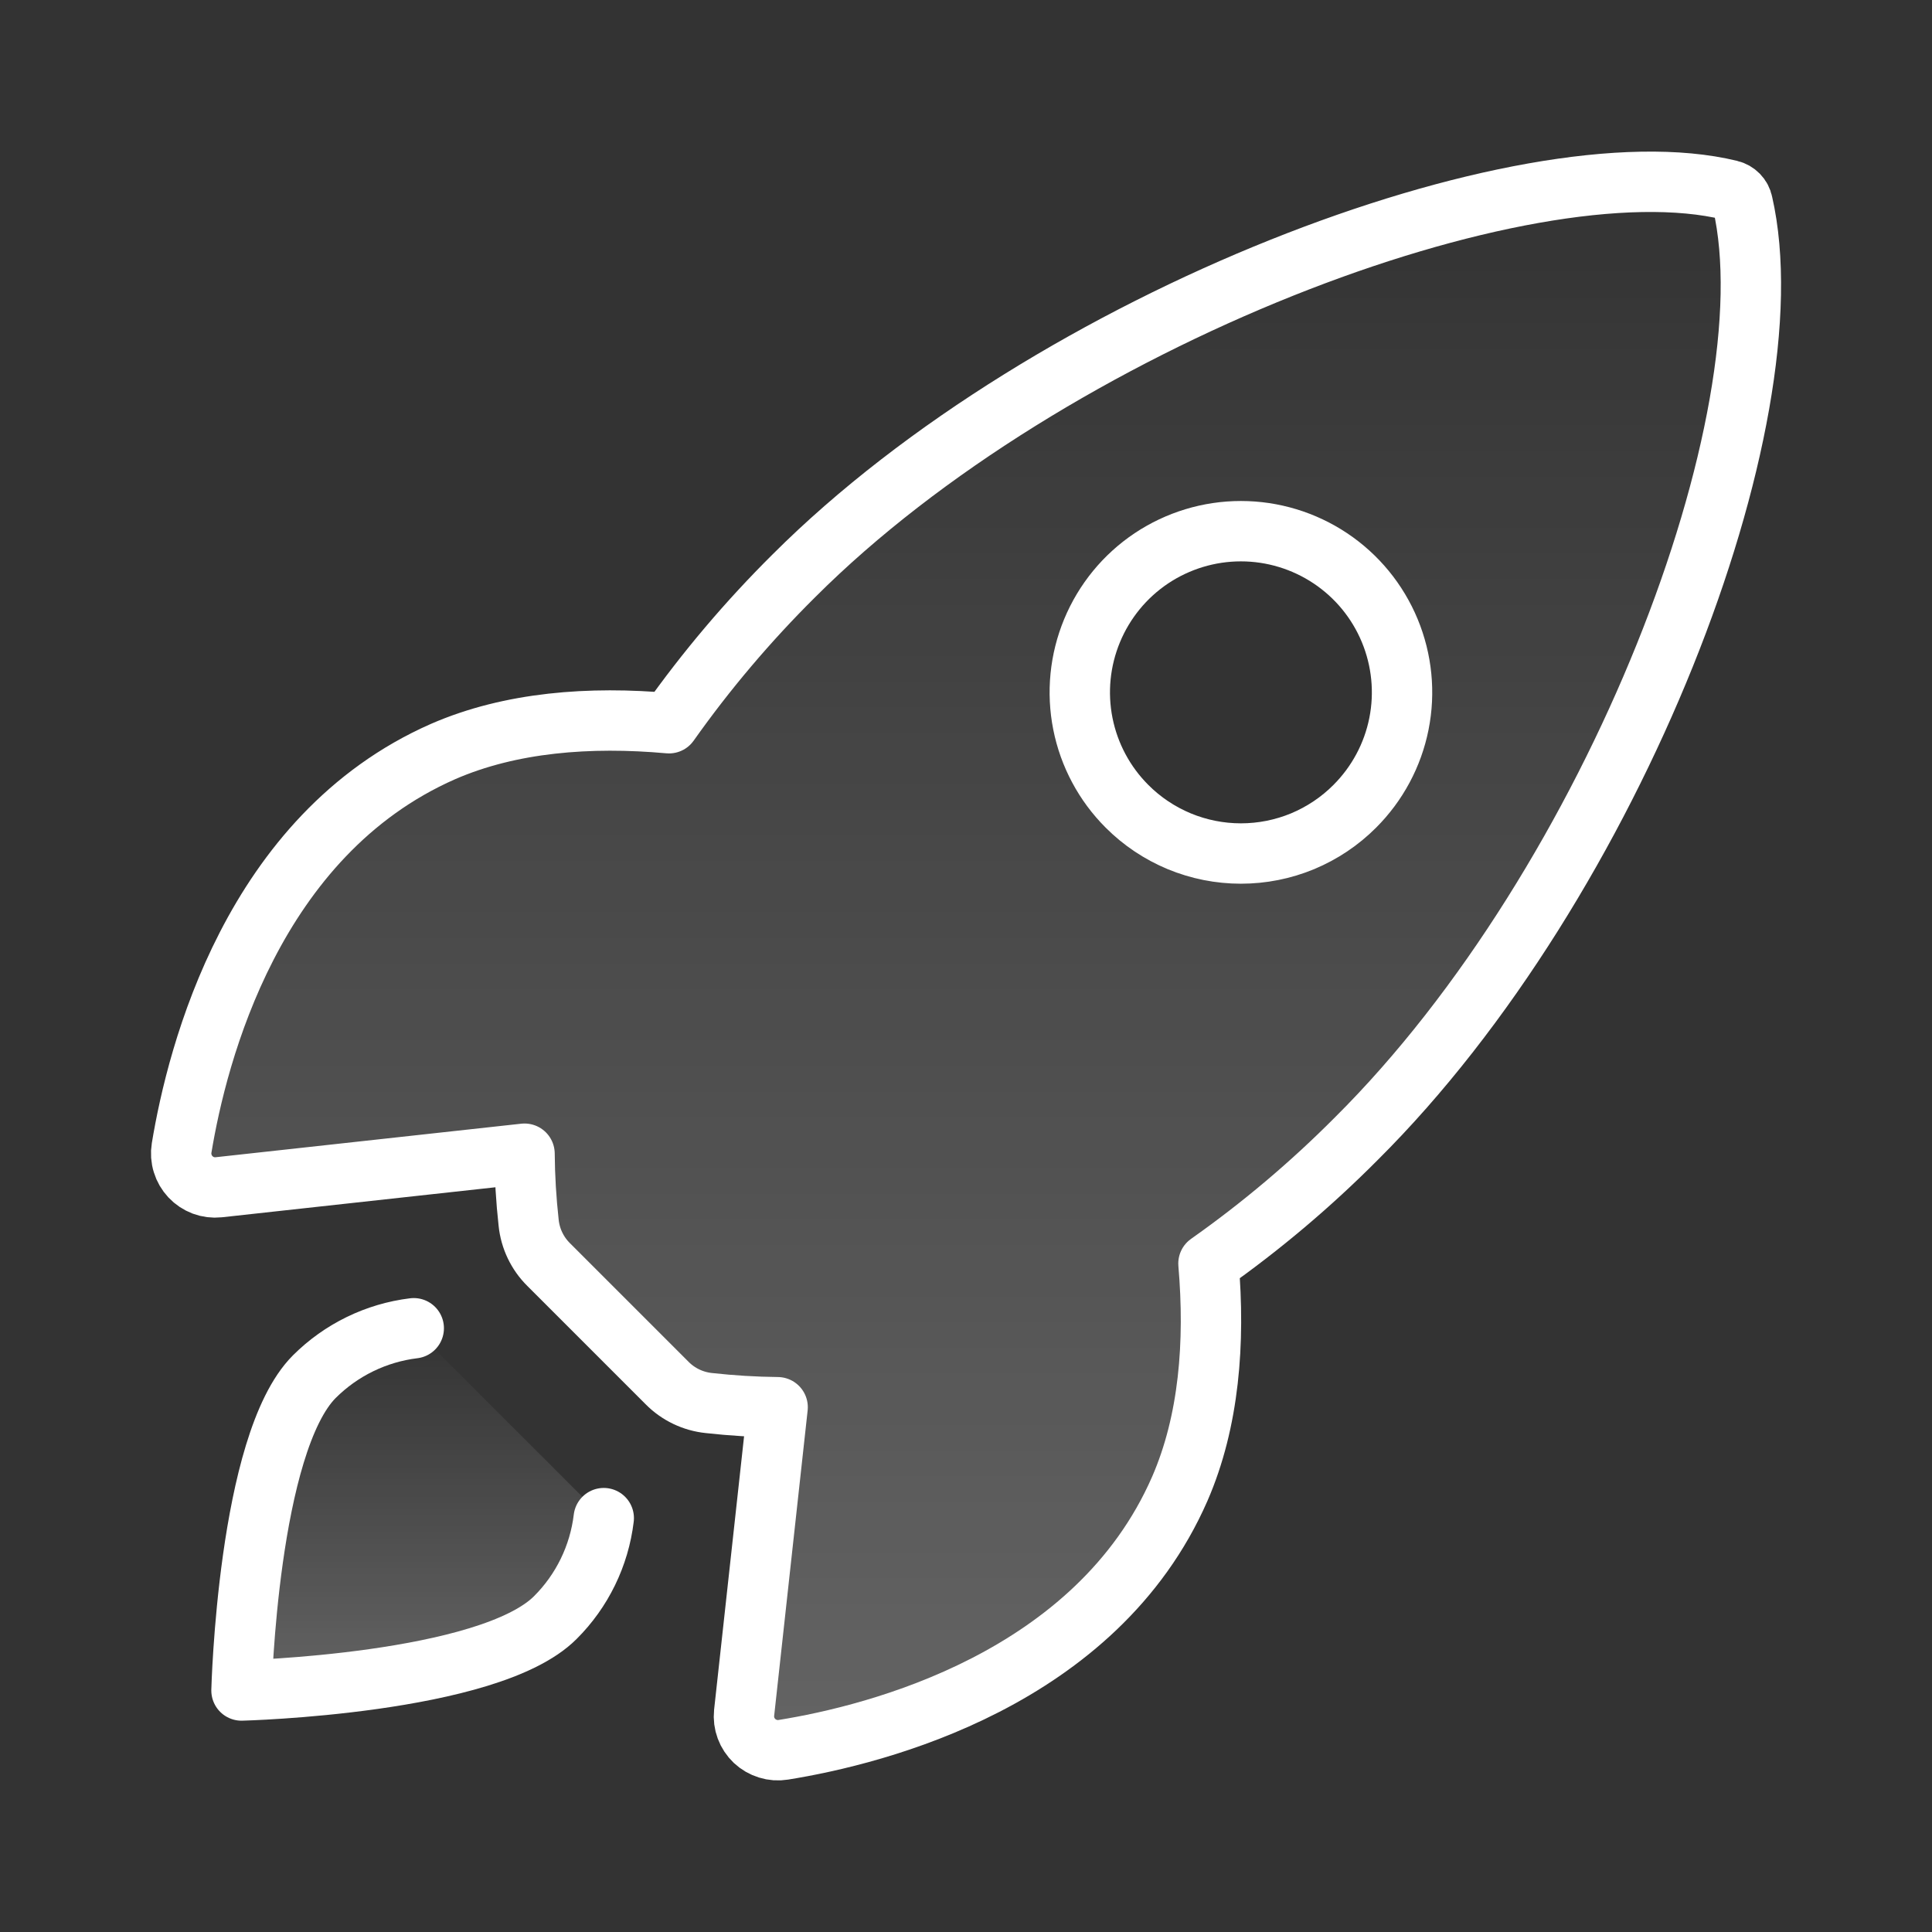 <svg width="32" height="32" viewBox="0 0 32 32" fill="none" xmlns="http://www.w3.org/2000/svg">
<rect x="0" y="0" width="32" height="32" fill="#333333" stroke="none"/>
<path d="M28.863 3.363C28.853 3.312 28.828 3.265 28.791 3.227C28.755 3.19 28.708 3.163 28.657 3.151C25.258 2.32 17.407 5.282 13.149 9.537C12.39 10.29 11.698 11.107 11.081 11.979C9.768 11.861 8.456 11.961 7.338 12.448C4.183 13.836 3.265 17.459 3.008 19.015C2.994 19.1 3 19.188 3.026 19.27C3.051 19.353 3.095 19.428 3.154 19.491C3.213 19.554 3.286 19.602 3.367 19.633C3.448 19.663 3.535 19.674 3.621 19.665L8.688 19.109C8.691 19.491 8.714 19.873 8.756 20.253C8.783 20.515 8.9 20.76 9.088 20.946L11.05 22.908C11.235 23.095 11.48 23.212 11.743 23.239C12.121 23.281 12.5 23.304 12.88 23.308L12.325 28.37C12.316 28.456 12.327 28.543 12.357 28.623C12.387 28.704 12.436 28.777 12.498 28.836C12.561 28.895 12.637 28.939 12.719 28.964C12.802 28.99 12.889 28.996 12.974 28.982C14.53 28.732 18.161 27.814 19.541 24.659C20.028 23.54 20.128 22.235 20.016 20.928C20.891 20.311 21.71 19.619 22.465 18.86C26.739 14.61 29.682 6.931 28.863 3.363ZM18.666 13.354C18.293 12.981 18.039 12.506 17.936 11.988C17.833 11.47 17.886 10.934 18.088 10.446C18.29 9.958 18.632 9.541 19.07 9.248C19.509 8.955 20.025 8.798 20.553 8.798C21.081 8.798 21.597 8.955 22.036 9.248C22.475 9.541 22.817 9.958 23.019 10.446C23.221 10.934 23.274 11.47 23.171 11.988C23.068 12.506 22.813 12.981 22.44 13.354C22.192 13.603 21.898 13.799 21.575 13.934C21.251 14.068 20.904 14.137 20.553 14.137C20.203 14.137 19.856 14.068 19.532 13.934C19.208 13.799 18.914 13.603 18.666 13.354Z" fill="url(#paint0_linear_2019_19)" fill-opacity="0.24" stroke="white" stroke-linecap="round" stroke-linejoin="round"/>
<path d="M6.853 22C6.229 22.076 5.65 22.359 5.206 22.802C4.104 23.907 4 28 4 28C4 28 8.095 27.896 9.197 26.793C9.642 26.35 9.925 25.769 10 25.145" fill="url(#paint1_linear_2019_19)" fill-opacity="0.24"/>
<path d="M6.853 22C6.229 22.076 5.65 22.359 5.206 22.802C4.104 23.907 4 28 4 28C4 28 8.095 27.896 9.197 26.793C9.642 26.35 9.925 25.769 10 25.145" stroke="white" stroke-linecap="round" stroke-linejoin="round"/>
<defs>
<linearGradient id="paint0_linear_2019_19" x1="16.001" y1="3.011" x2="16.001" y2="28.989" gradientUnits="userSpaceOnUse">
<stop stop-color="white" stop-opacity="0"/>
<stop offset="1" stop-color="white"/>
</linearGradient>
<linearGradient id="paint1_linear_2019_19" x1="7" y1="22" x2="7" y2="28" gradientUnits="userSpaceOnUse">
<stop stop-color="white" stop-opacity="0"/>
<stop offset="1" stop-color="white"/>
</linearGradient>
</defs>
</svg>
